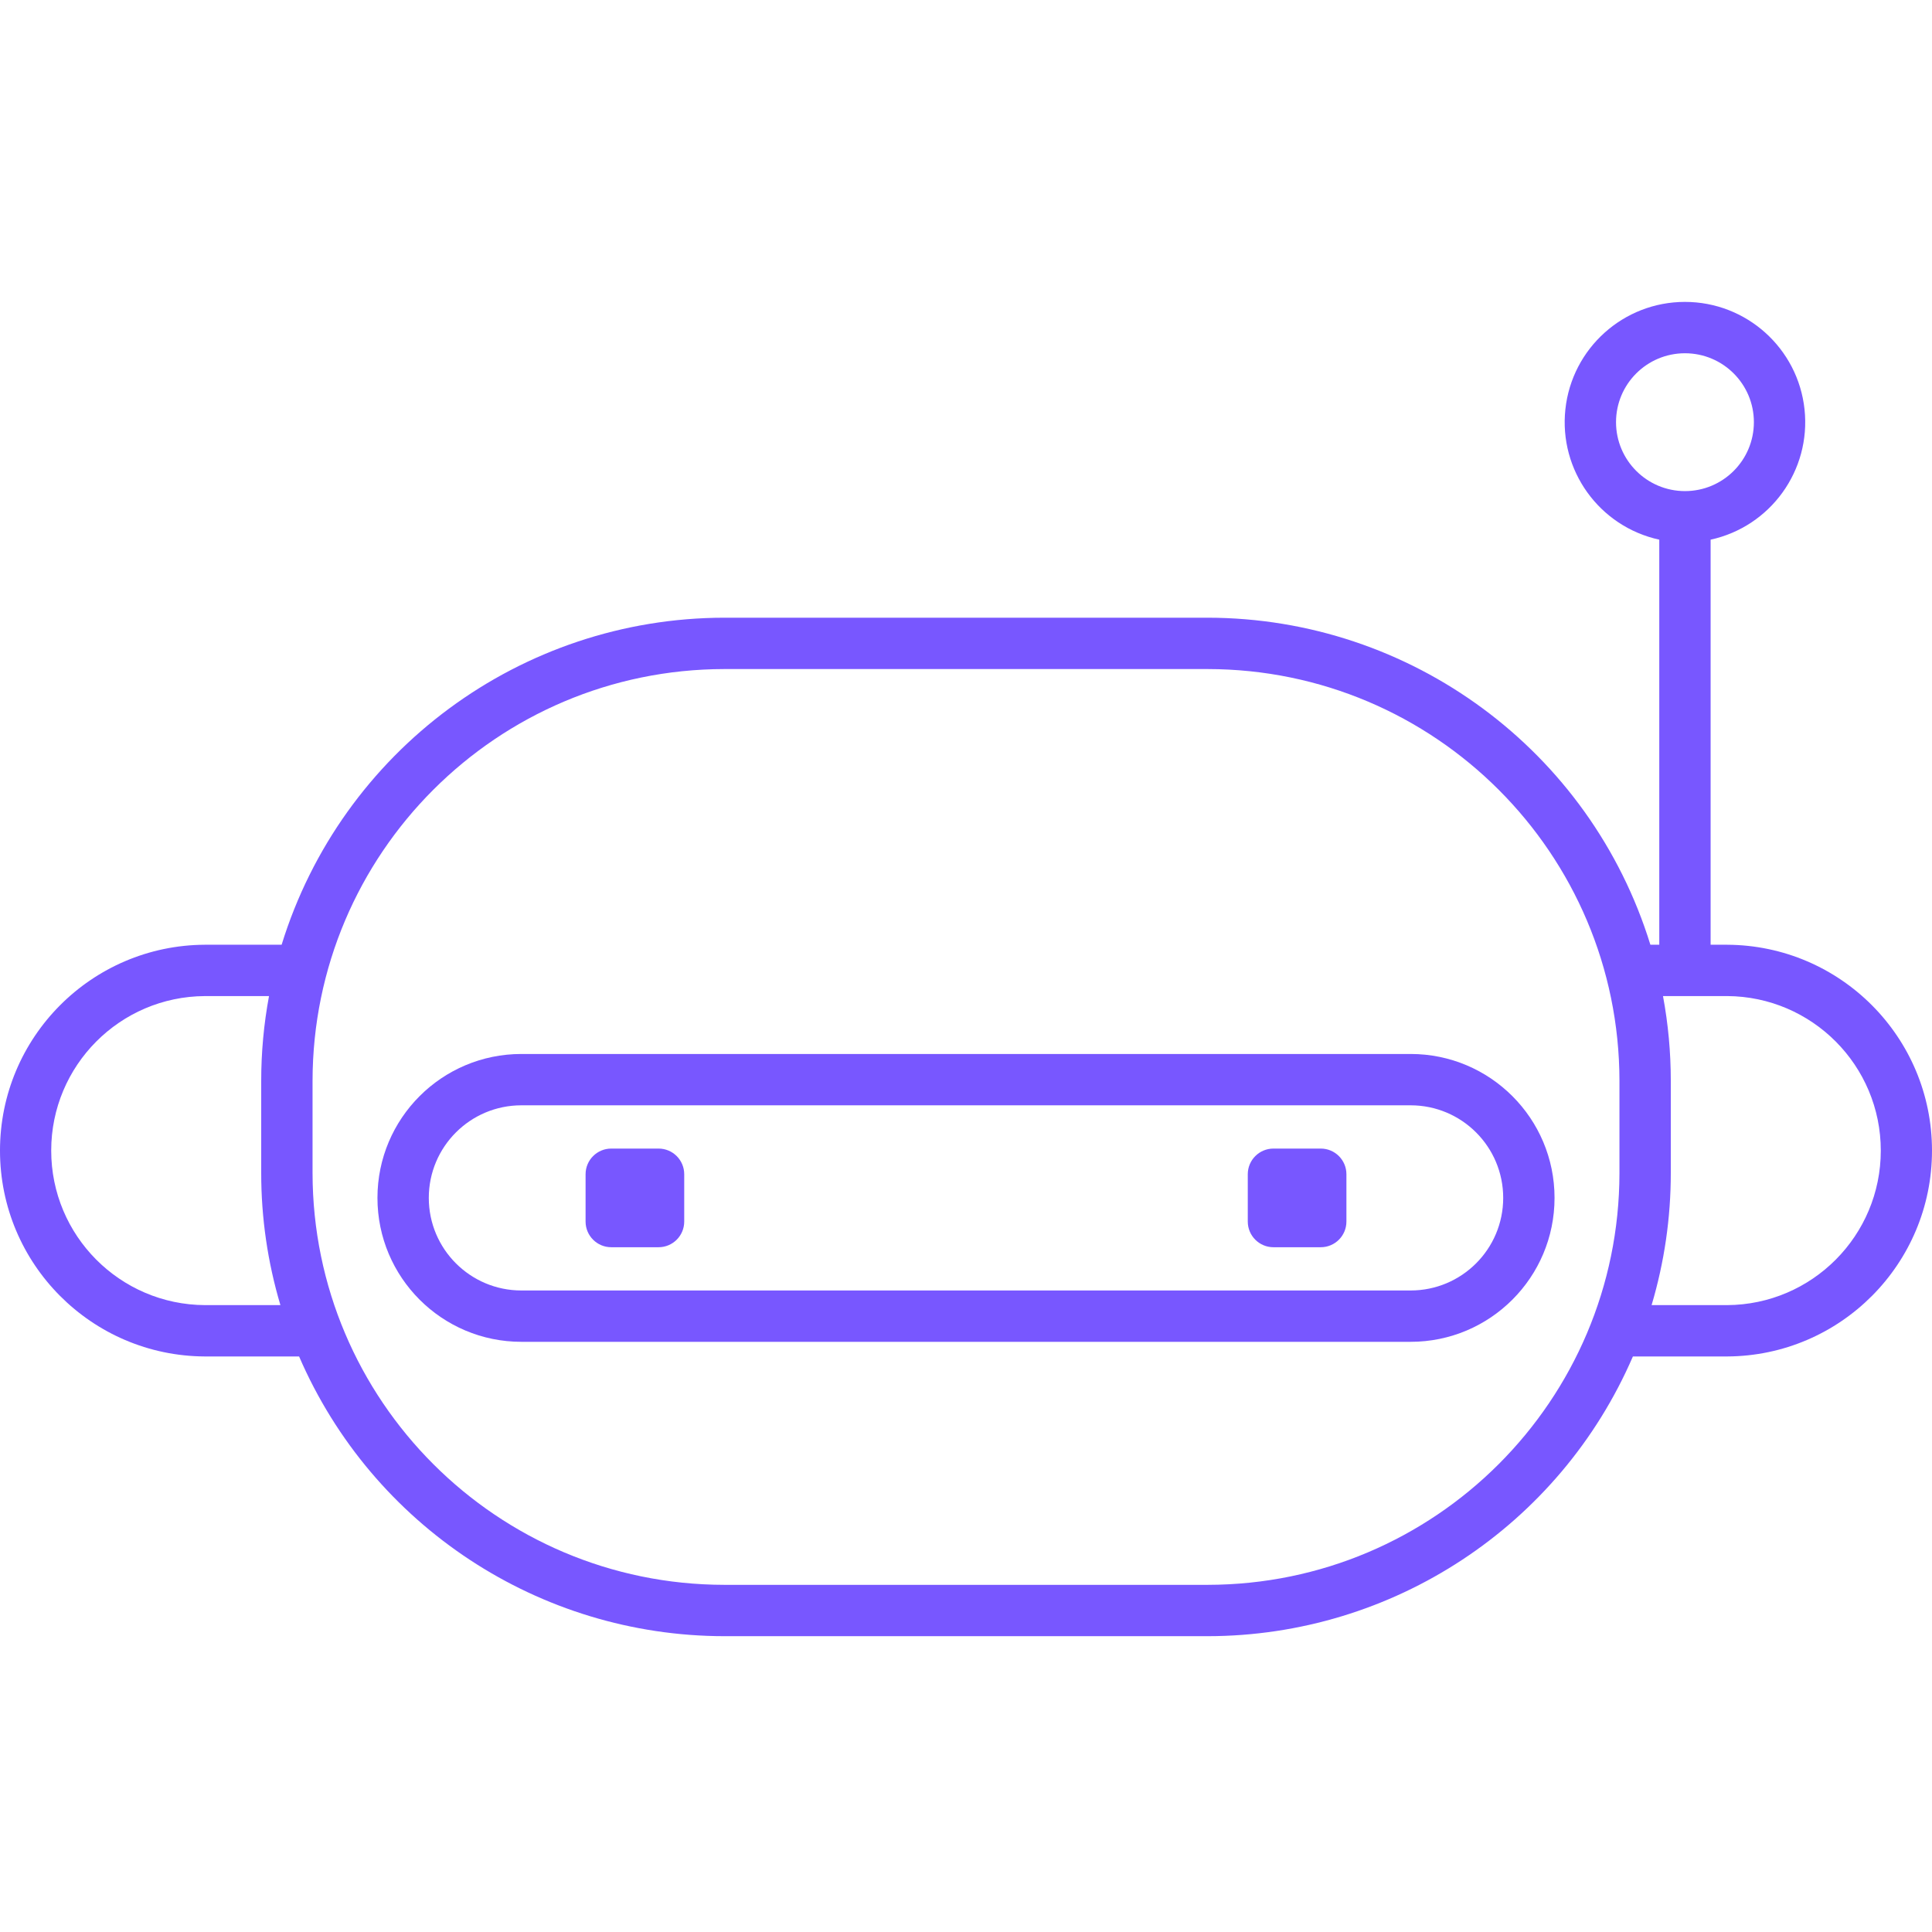 <svg height="451pt" fill="#7857FF" viewBox="0 -70 451.563 451" width="451pt" xmlns="http://www.w3.org/2000/svg"><path d="m329.703 176.062h-207.84c-18.578 0-33.641 15.062-33.641 33.637 0 18.578 15.062 33.641 33.641 33.641h207.84c18.578 0 33.637-15.062 33.637-33.641 0-18.574-15.059-33.637-33.637-33.637zm0 55.277h-207.84c-11.953 0-21.641-9.688-21.641-21.641 0-11.949 9.688-21.637 21.641-21.637h207.84c11.949 0 21.637 9.688 21.637 21.637 0 11.953-9.688 21.641-21.637 21.641zm0 0"/><path d="m142.867 198.172h11.055c3.316 0 6 2.688 6 6v11.059c0 3.312-2.684 6-6 6h-11.055c-3.312 0-6-2.688-6-6v-11.059c0-3.312 2.688-6 6-6zm0 0"/><path d="m297.641 198.172h11.055c3.316 0 6 2.688 6 6v11.059c0 3.312-2.684 6-6 6h-11.055c-3.312 0-6-2.688-6-6v-11.059c0-3.312 2.688-6 6-6zm0 0"/><path d="m403.668 150.531h-3.848v-94.676c14.027-3.066 23.488-16.207 21.949-30.48-1.543-14.273-13.59-25.094-27.949-25.094-14.355 0-26.406 10.82-27.945 25.094-1.543 14.273 7.922 27.414 21.945 30.48v94.676h-2.078c-14.02-45.398-55.957-76.379-103.469-76.438h-112.984c-47.512.059-89.449 31.039-103.465 76.438h-17.926c-26.488.121-47.898 21.625-47.898 48.113s21.41 47.996 47.898 48.117h22.008c17.141 39.648 56.188 65.336 99.383 65.379h112.984c43.195-.043 82.242-25.73 99.383-65.379h22.012c26.488-.121 47.895-21.629 47.895-48.117s-21.406-47.992-47.895-48.113zm-25.957-122.137c0-8.898 7.215-16.109 16.113-16.109 8.895 0 16.109 7.211 16.109 16.109-.004 8.898-7.215 16.109-16.113 16.109-8.891-.008-16.098-7.215-16.109-16.109zm-329.812 206.367c-19.875-.105-35.93-16.246-35.93-36.117 0-19.871 16.055-36.012 35.93-36.113h14.977c-1.215 6.527-1.824 13.156-1.824 19.797v21.578c-.004 10.449 1.508 20.844 4.488 30.855zm234.375 65.379h-112.984c-53.125-.059-96.176-43.109-96.238-96.234v-21.578c.062-53.125 43.113-96.176 96.238-96.234h112.984c53.125.059 96.176 43.109 96.238 96.234v21.578c-.062 53.125-43.113 96.176-96.238 96.234zm121.395-65.379h-17.645c2.98-10.016 4.492-20.406 4.488-30.855v-21.578c0-6.641-.609-13.27-1.824-19.801h14.98c19.871.105 35.926 16.246 35.926 36.117 0 19.871-16.055 36.012-35.926 36.117zm0 0"/></svg>